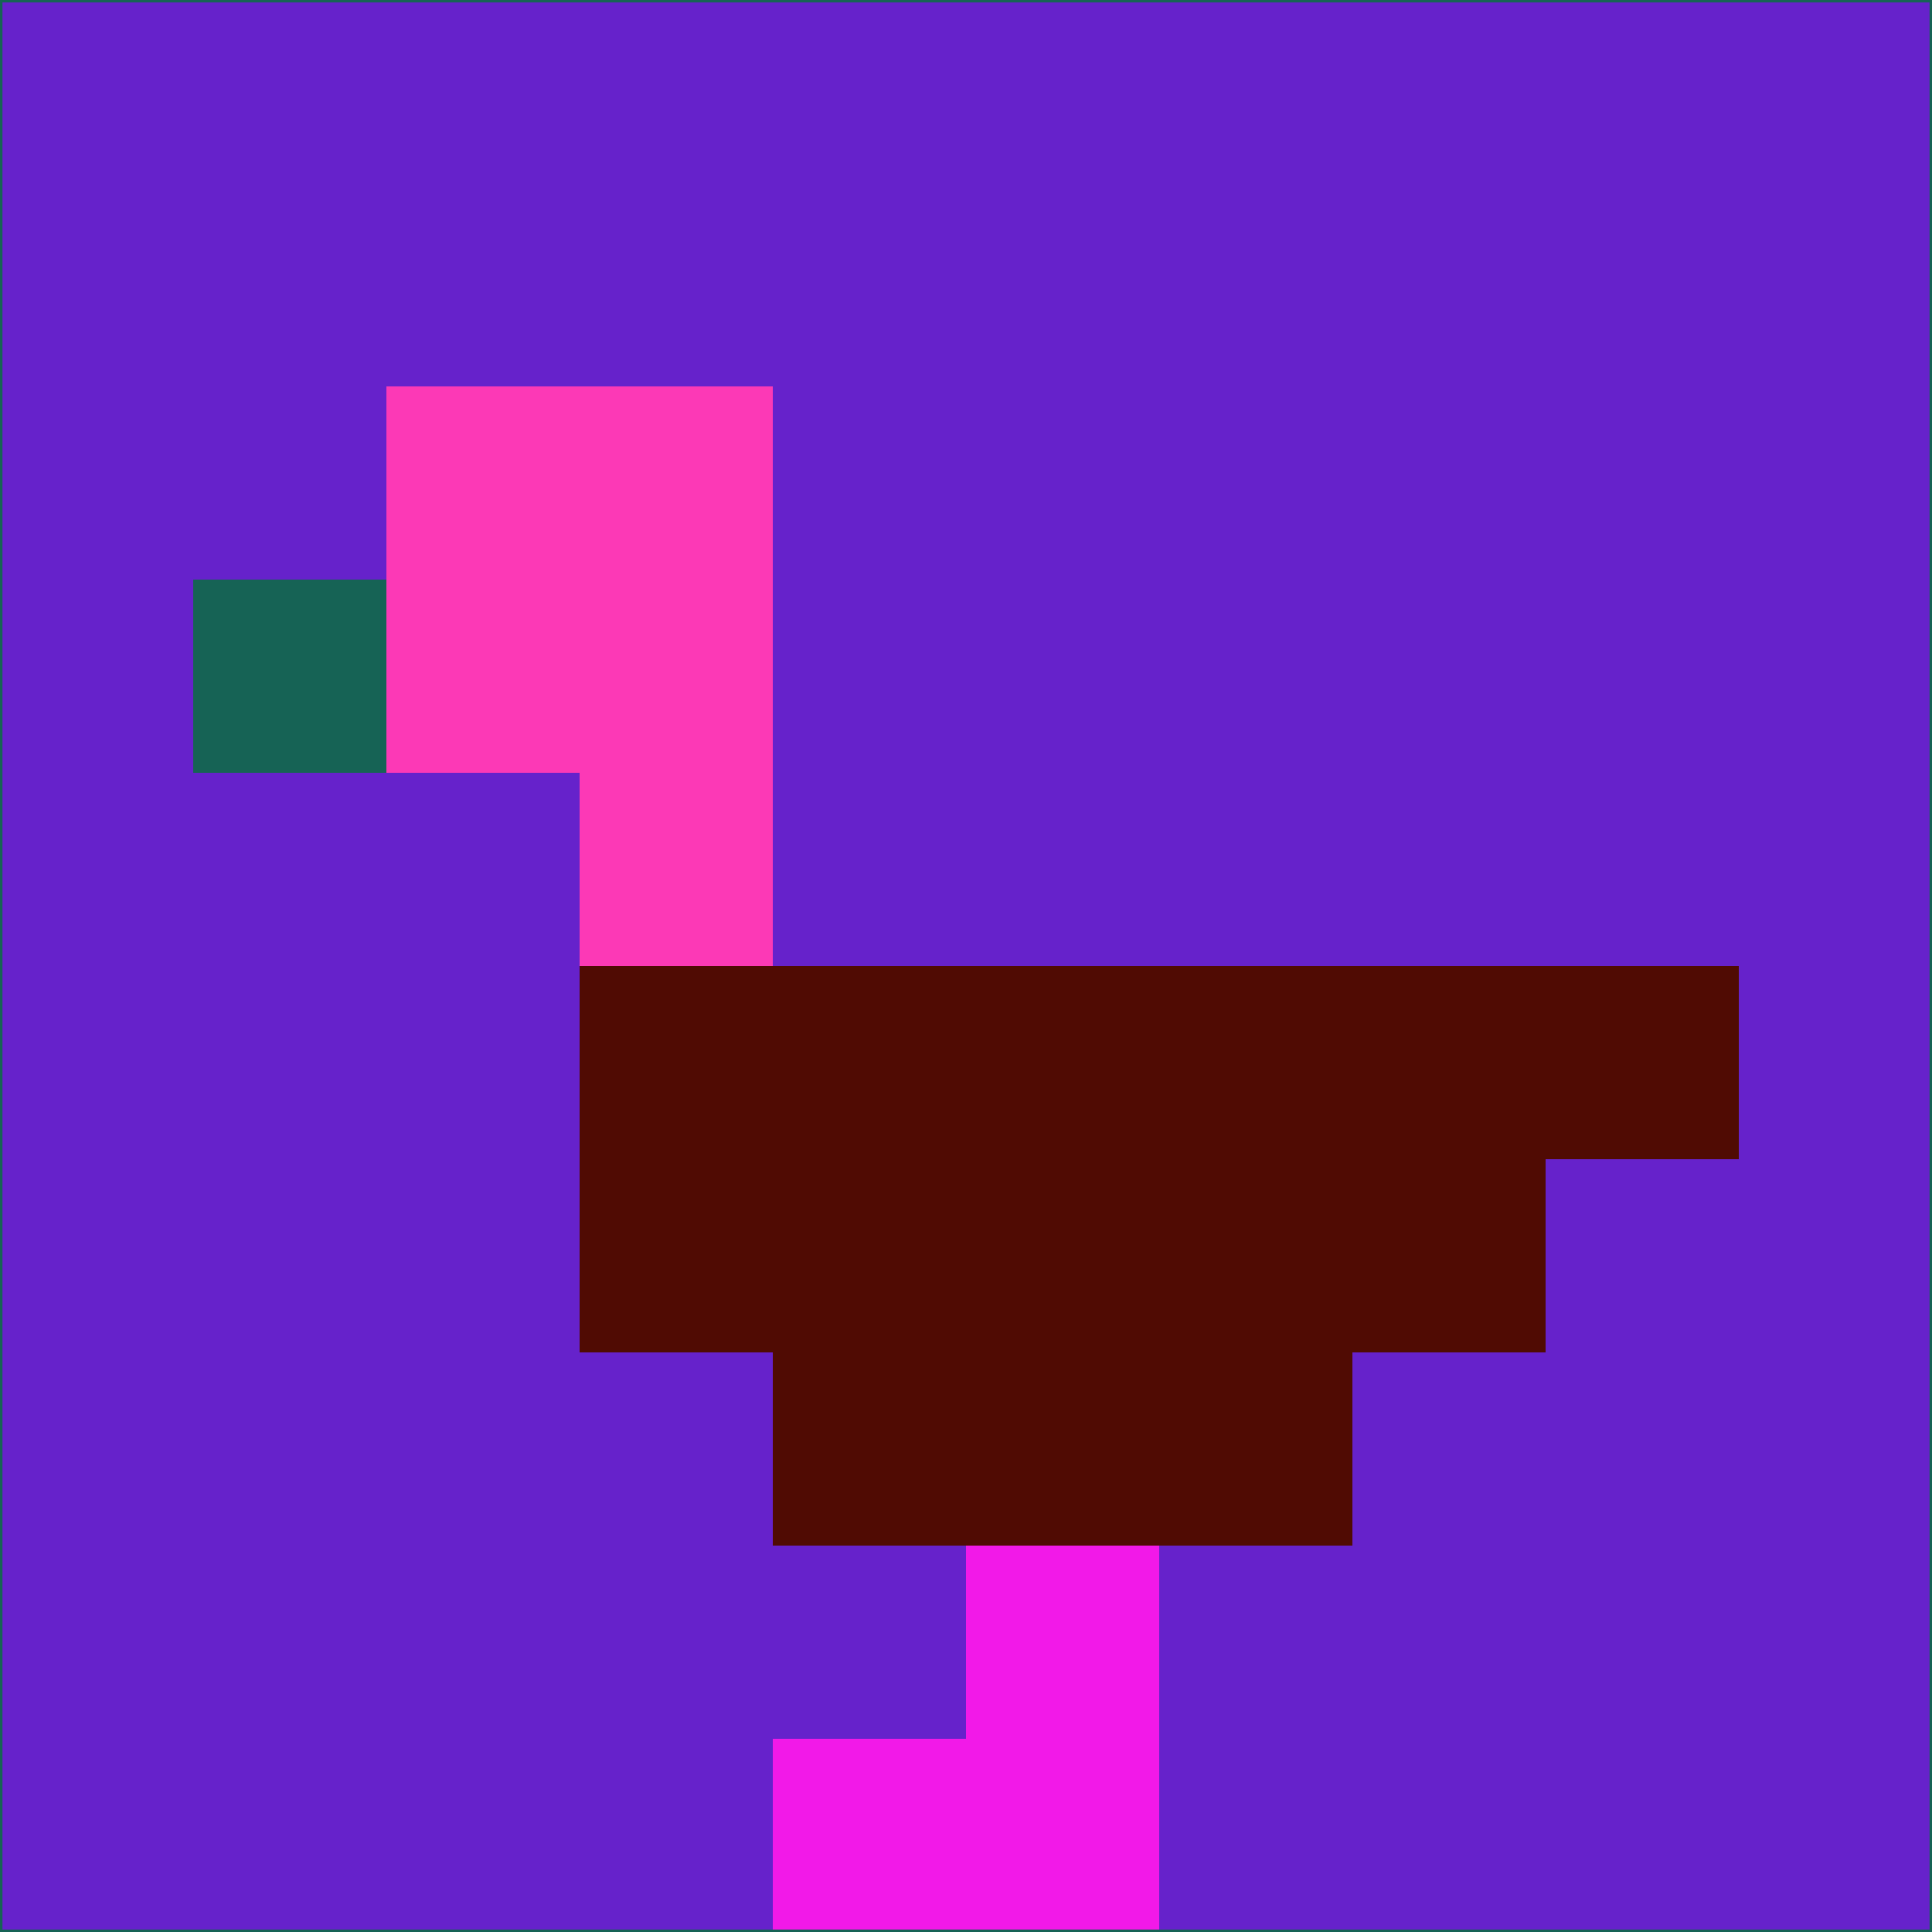 <svg xmlns="http://www.w3.org/2000/svg" version="1.1" width="785" height="785">
  <title>'goose-pfp-694263' by Dmitri Cherniak (Cyberpunk Edition)</title>
  <desc>
    seed=281615
    backgroundColor=#6622cb
    padding=20
    innerPadding=0
    timeout=500
    dimension=1
    border=false
    Save=function(){return n.handleSave()}
    frame=12

    Rendered at 2024-09-15T22:37:00.438Z
    Generated in 1ms
    Modified for Cyberpunk theme with new color scheme
  </desc>
  <defs/>
  <rect width="100%" height="100%" fill="#6622cb"/>
  <g>
    <g id="0-0">
      <rect x="0" y="0" height="785" width="785" fill="#6622cb"/>
      <g>
        <!-- Neon blue -->
        <rect id="0-0-2-2-2-2" x="157" y="157" width="157" height="157" fill="#fc39b6"/>
        <rect id="0-0-3-2-1-4" x="235.5" y="157" width="78.5" height="314" fill="#fc39b6"/>
        <!-- Electric purple -->
        <rect id="0-0-4-5-5-1" x="314" y="392.5" width="392.5" height="78.5" fill="#500b03"/>
        <rect id="0-0-3-5-5-2" x="235.5" y="392.5" width="392.5" height="157" fill="#500b03"/>
        <rect id="0-0-4-5-3-3" x="314" y="392.5" width="235.5" height="235.5" fill="#500b03"/>
        <!-- Neon pink -->
        <rect id="0-0-1-3-1-1" x="78.5" y="235.5" width="78.5" height="78.5" fill="#166355"/>
        <!-- Cyber yellow -->
        <rect id="0-0-5-8-1-2" x="392.5" y="628" width="78.5" height="157" fill="#f219e8"/>
        <rect id="0-0-4-9-2-1" x="314" y="706.5" width="157" height="78.5" fill="#f219e8"/>
      </g>
      <rect x="0" y="0" stroke="#166355" stroke-width="2" height="785" width="785" fill="none"/>
    </g>
  </g>
  <script xmlns=""/>
</svg>